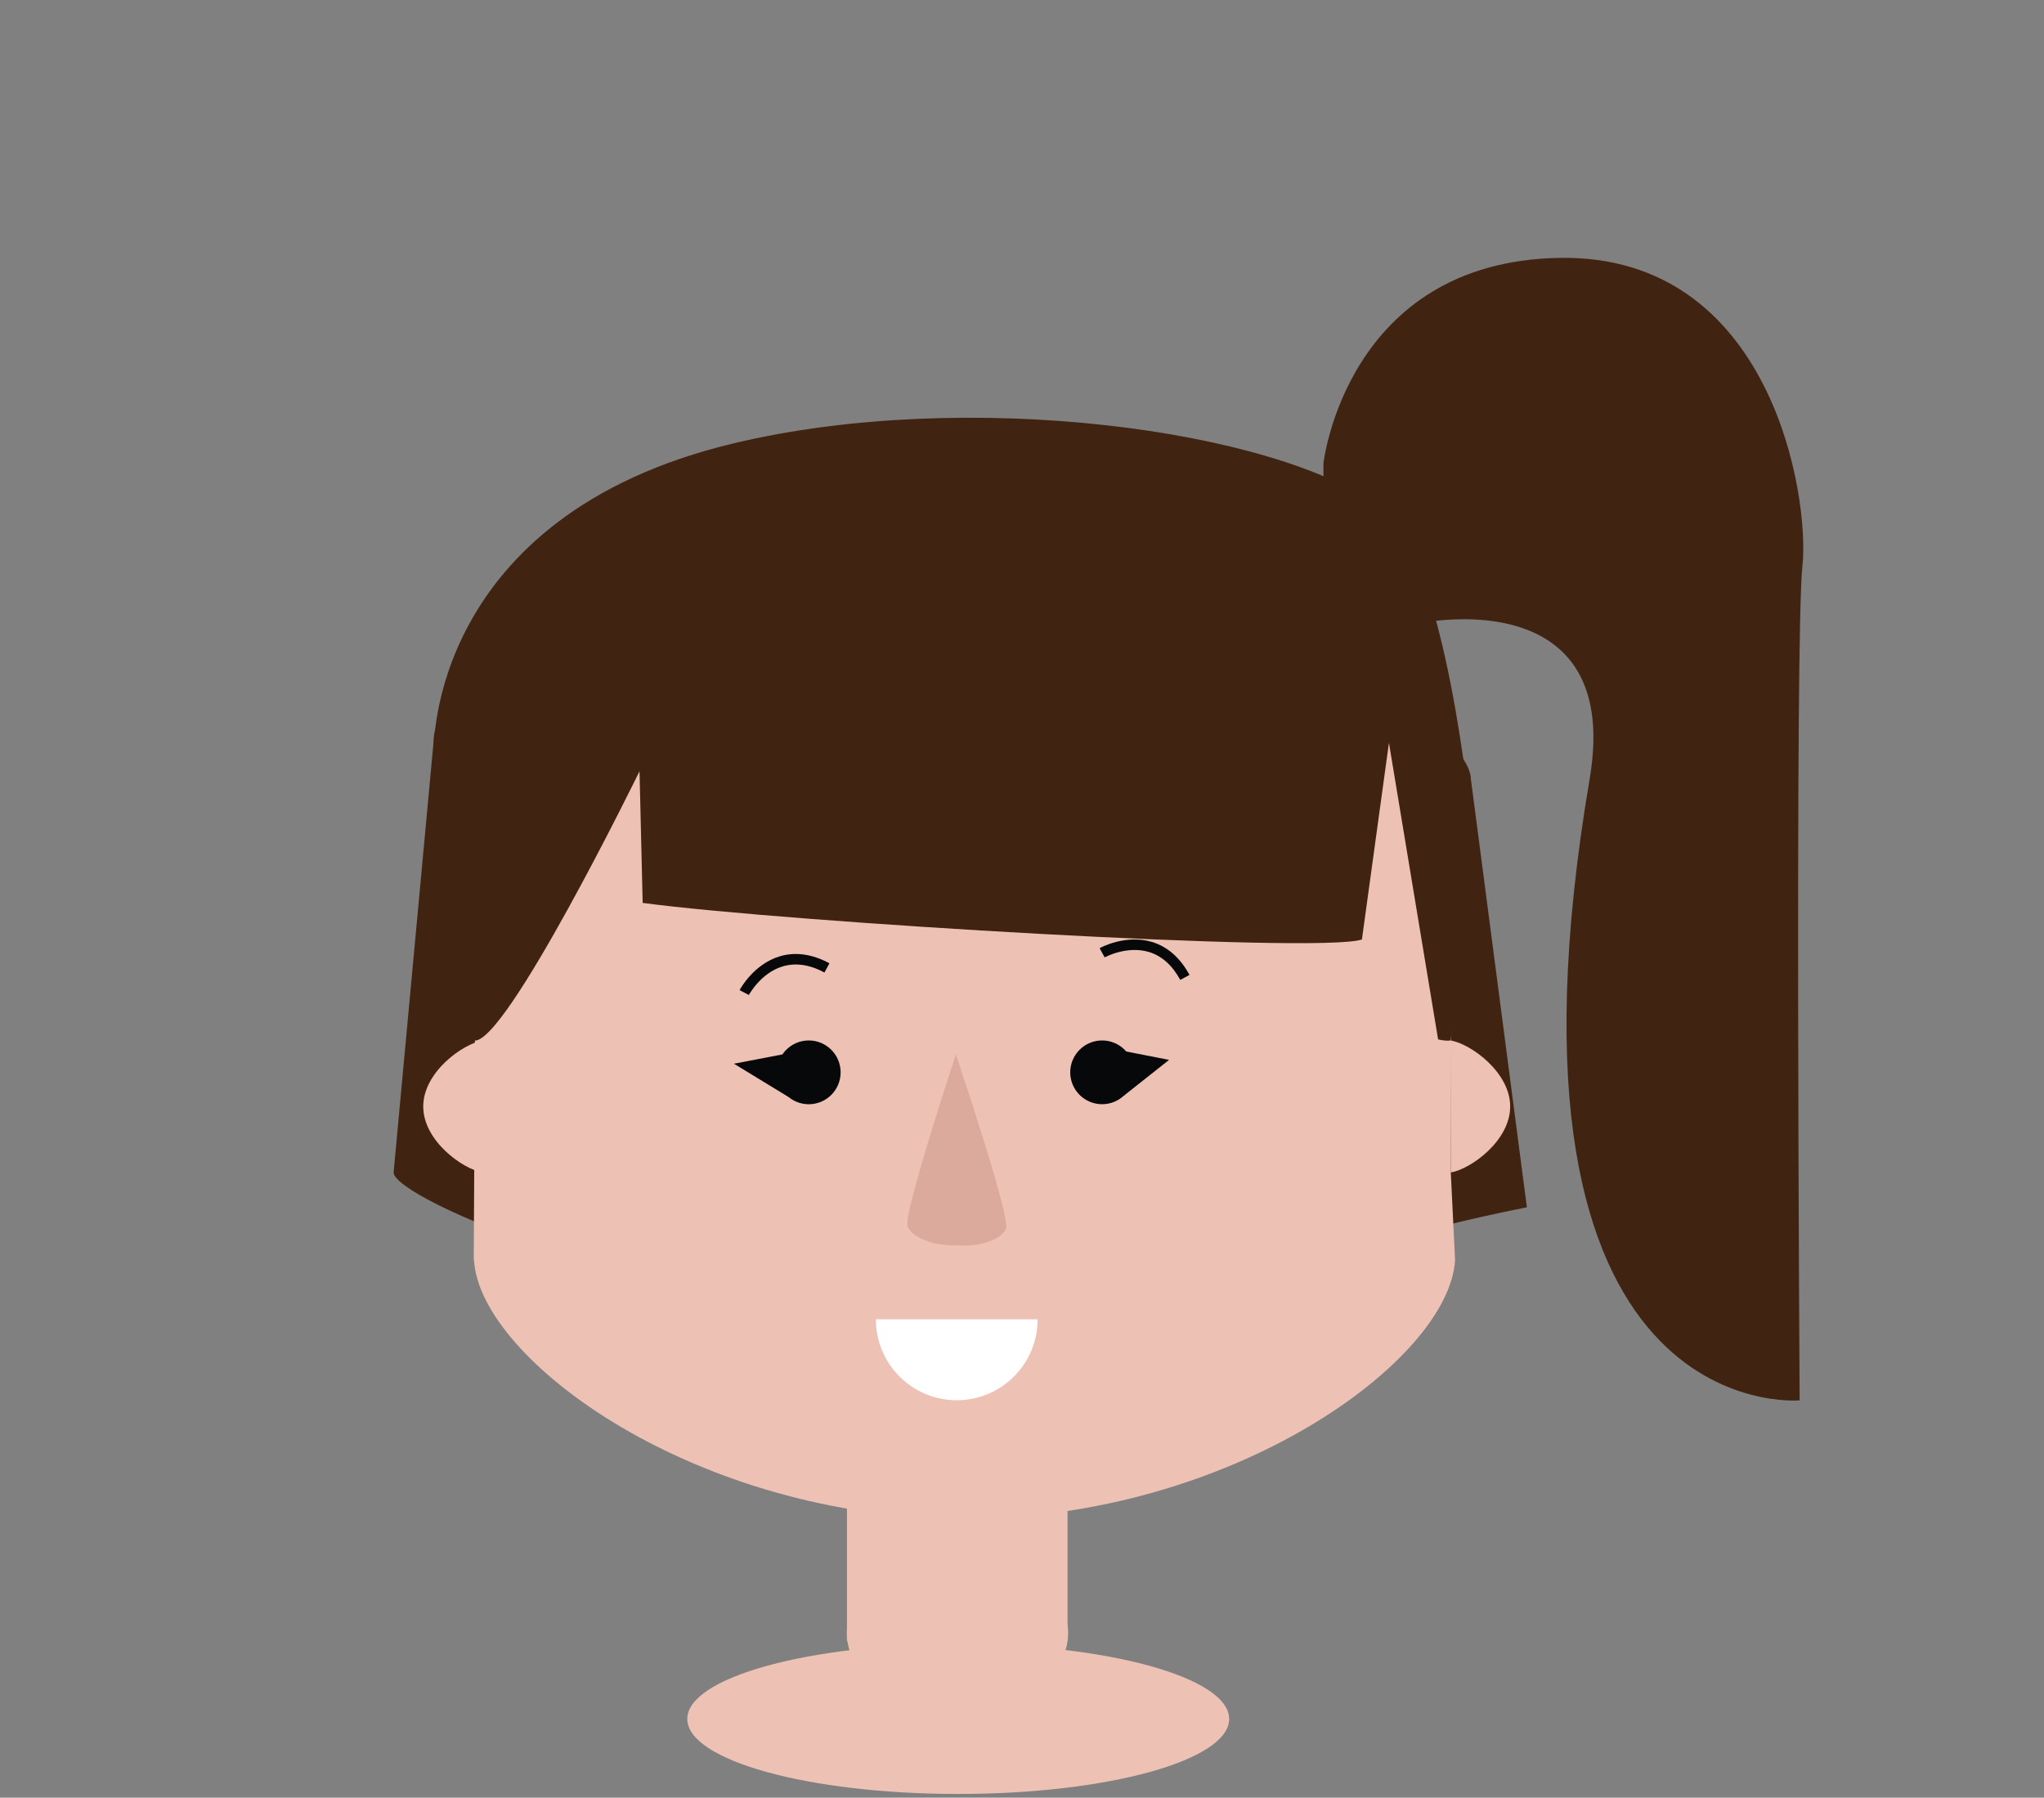 <svg x="0px" y="0px" width="173.998px" height="153.019px" viewBox="0 0 173.998 153.019">
	<rect x="0" y="0" width="173.998" height="153.019" fill="#808080" stroke="none"/>
	<g fill="#EEC1B5">
		<rect x="72.098" y="122.617" width="18.776" height="17.067"/>
		<ellipse cx="81.506" cy="139.006" rx="9.419" ry="6.742"/>
	</g>
	<path fill="#412312" d="M129.978,102.766c-22.607,4.474-24.768,9.933-49.579,9.429c-24.75-0.503-46.892-10.197-46.892-12.393l3.39-36.532c0-2.195,1.44-3.804,4.181-3.804h76.169c2.744,0,7.961,4.631,7.961,6.826L129.978,102.766z"/>
	<g fill="#EEC1B5">
		<path d="M123.599,71.209c0-18.505-18.599-33.707-41.54-33.707c-22.94,0-41.54,15.302-41.54,33.806c0,0.21-0.19,35.947-0.19,35.947h0.022c0.478,8.531,18.983,22.027,41.758,22.027s41.281-13.496,41.755-22.027l-0.363-7.453C123.5,99.803,123.599,71.419,123.599,71.209z"/>
		<path d="M41.086,88.568c-1.707,0.296-5.057,2.698-5.057,5.619c0,2.919,3.351,5.322,5.057,5.616V88.568z"/>
		<path d="M123.5,99.803c1.708-0.294,5.056-2.696,5.056-5.618c0-2.918-3.348-5.321-5.056-5.617V99.803z"/>
	</g>
	<g fill="#060809">
		<path d="M68.848,88.565c1.498,0,2.711,1.217,2.711,2.715s-1.213,2.715-2.711,2.715c-1.501,0-2.712-1.216-2.712-2.715S67.347,88.565,68.848,88.565z"/>
		<circle cx="93.819" cy="91.279" r="2.714"/>
	</g>
	<path fill="#FFFFFF" d="M81.443,119.19c3.804,0,6.887-3.085,6.887-6.887H74.559C74.559,116.105,77.639,119.19,81.443,119.19z"/>
	<g fill="#060809">
		<path d="M100.473,83.412c-0.688-1.26-1.592-2.063-2.7-2.387c-1.872-0.548-3.72,0.459-3.736,0.468l-0.432-0.78c0.085-0.051,2.181-1.189,4.411-0.545c1.344,0.389,2.434,1.336,3.24,2.818L100.473,83.412z"/>
		<path d="M63.747,84.697l-0.788-0.415c0.046-0.089,1.174-2.19,3.393-2.87c1.337-0.41,2.77-0.212,4.255,0.585l-0.424,0.784c-1.266-0.679-2.469-0.852-3.571-0.516C64.742,82.835,63.758,84.679,63.747,84.697z"/>
	</g>
	<path fill="#DCAA9D" d="M81.369,89.753c0,0-4.488,13.593-4.118,14.617c0.343,0.944,2.204,1.712,4.148,1.628c1.938,0.193,3.838-0.466,4.233-1.388C86.061,103.609,81.369,89.753,81.369,89.753z"/>
	<g fill="#060809">
		<polyline points="95.146,89.365 99.52,90.219 95.669,93.266"/>
		<polyline points="66.605,89.753 62.478,90.545 67.147,93.391"/>
	</g>
	<g fill="#412312">
		<path d="M112.66,39.43c0,0,1.942-17.155,20.071-17.479c18.129-0.323,21.347,20.43,20.701,26.257c-0.648,5.827-0.236,70.994-0.236,70.994s-27.274,2.486-17.874-52.899c2.982-17.582-15.752-13.681-18.663-12.063c-2.914,1.617-3.999-5.419-3.999-5.419"/>
		<path d="M43.226,91.571"/>
		<path d="M117.527,43.202c-8.961-6.675-35.215-10.203-55.05-5.471c-26.028,6.208-25.545,26.103-25.545,26.103l3.396,24.732c2.625,0.592,14.112-22.916,14.112-22.916l0.268,11.207c12.234,1.641,57.511,4.348,61.227,3.115l2.301-16.74l4.184,25.243c0.373,0.087,0.734,0.136,1.081,0.094l1.708-18.672C125.208,69.896,123.129,47.374,117.527,43.202z"/>
	</g>
	<ellipse fill="#EEC1B5" cx="81.57" cy="146.32" rx="23.064" ry="6.385"/>
</svg>
